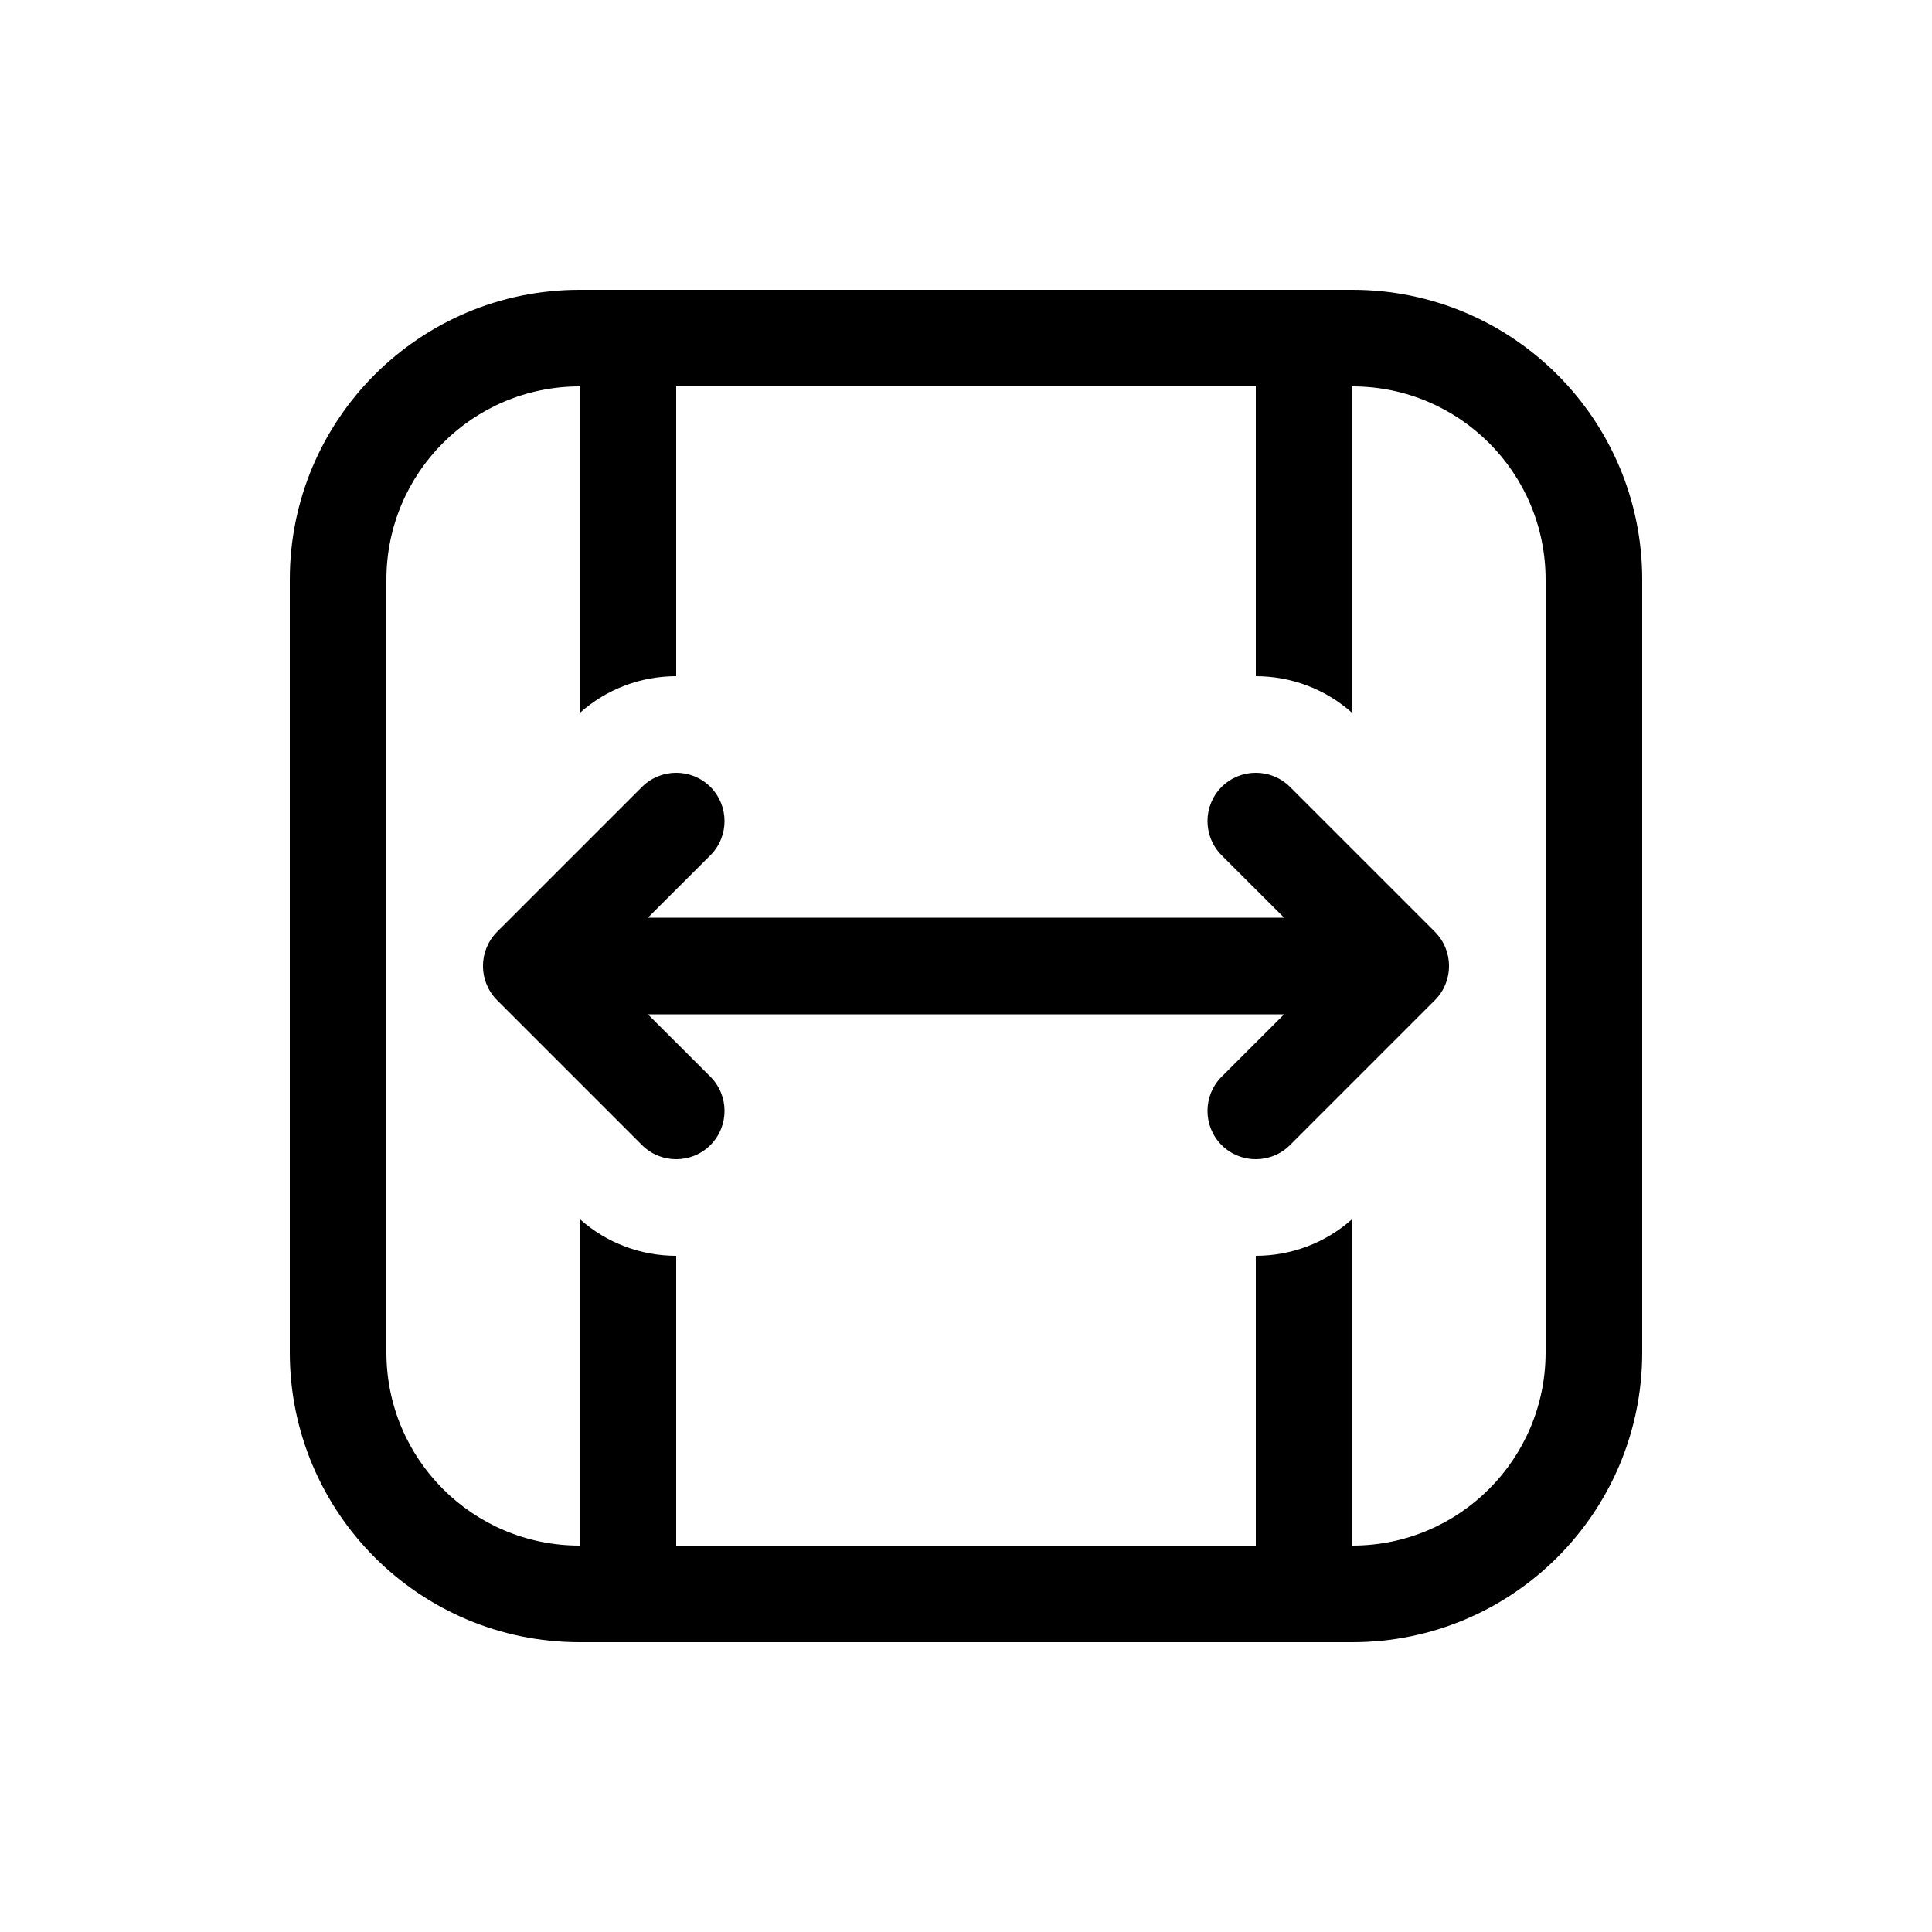 <svg viewBox="0 0 20 20" fill="none" xmlns="http://www.w3.org/2000/svg">
<path d="M7.354 8.146C7.549 8.342 7.549 8.658 7.354 8.854L6.707 9.5H13.293L12.646 8.854C12.451 8.658 12.451 8.342 12.646 8.146C12.842 7.951 13.158 7.951 13.354 8.146L14.854 9.646C15.049 9.842 15.049 10.158 14.854 10.354L13.354 11.854C13.158 12.049 12.842 12.049 12.646 11.854C12.451 11.658 12.451 11.342 12.646 11.146L13.293 10.5H6.707L7.354 11.146C7.549 11.342 7.549 11.658 7.354 11.854C7.158 12.049 6.842 12.049 6.646 11.854L5.146 10.354C4.951 10.158 4.951 9.842 5.146 9.646L6.646 8.146C6.842 7.951 7.158 7.951 7.354 8.146ZM17 6C17 4.343 15.657 3 14 3H6C4.343 3 3 4.343 3 6V14C3 15.657 4.343 17 6 17H14C15.657 17 17 15.657 17 14L17 6ZM13 4V7C13.358 7 13.716 7.127 14 7.382V4C15.105 4 16 4.895 16 6L16 14C16 15.105 15.105 16 14 16V12.618C13.716 12.873 13.358 13 13 13V16H7V13C6.642 13 6.284 12.873 6 12.618L6 16C4.895 16 4 15.105 4 14L4 6C4 4.895 4.895 4 6 4L6 7.382C6.284 7.127 6.642 7 7 7L7 4L13 4Z" fill="currentColor"/>
</svg>
